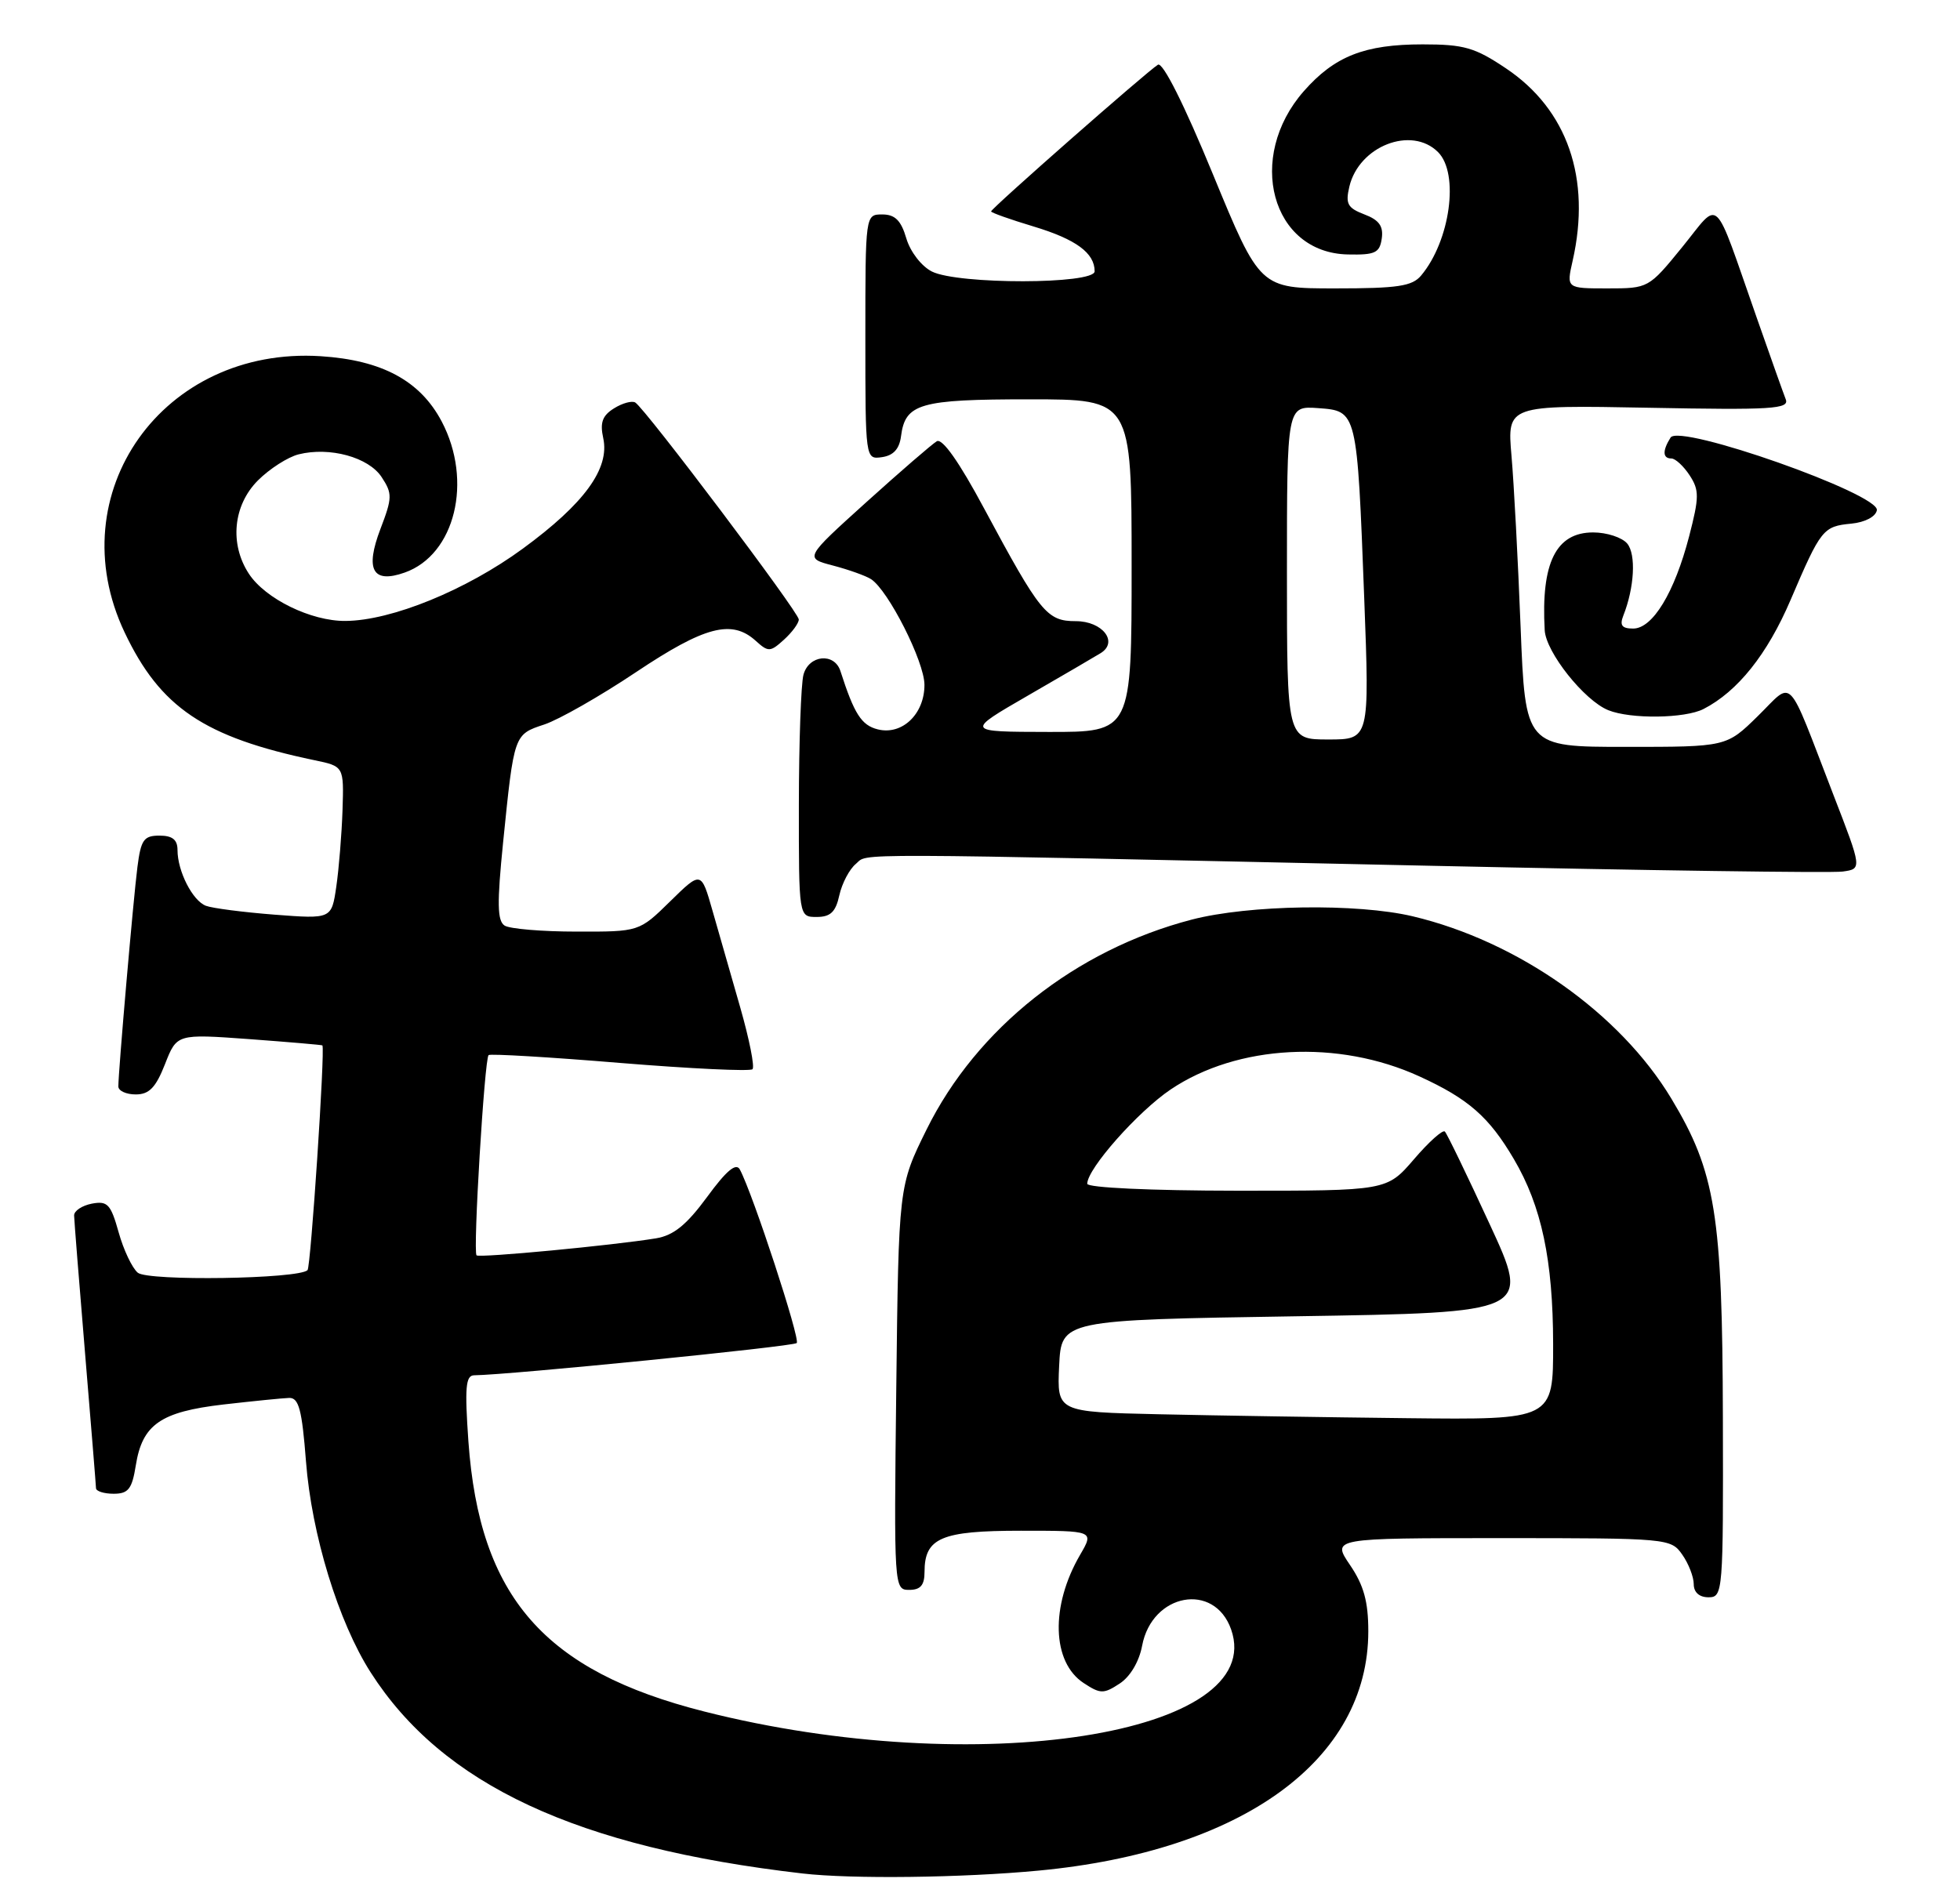<?xml version="1.0" encoding="UTF-8" standalone="no"?>
<!DOCTYPE svg PUBLIC "-//W3C//DTD SVG 1.1//EN" "http://www.w3.org/Graphics/SVG/1.1/DTD/svg11.dtd" >
<svg xmlns="http://www.w3.org/2000/svg" xmlns:xlink="http://www.w3.org/1999/xlink" version="1.1" viewBox="0 0 265 256">
 <g >
 <path fill="currentColor"
d=" M 140.44 252.96 C 168.00 250.35 185.00 238.00 185.00 220.59 C 185.00 216.59 184.39 214.38 182.53 211.64 C 180.06 208.00 180.06 208.00 202.97 208.00 C 225.52 208.00 225.91 208.04 227.44 210.22 C 228.30 211.44 229.00 213.24 229.00 214.22 C 229.00 215.33 229.75 216.00 231.00 216.00 C 232.95 216.00 233.00 215.35 232.94 191.75 C 232.88 164.26 231.95 158.49 225.97 148.56 C 219.02 137.01 205.23 127.29 191.00 123.91 C 183.47 122.13 168.86 122.35 161.12 124.36 C 145.43 128.45 132.05 139.04 125.28 152.74 C 121.50 160.39 121.50 160.39 121.18 187.69 C 120.86 214.75 120.88 215.00 122.93 215.00 C 124.46 215.00 125.00 214.36 125.00 212.57 C 125.00 207.96 127.25 207.00 138.04 207.00 C 147.93 207.00 147.93 207.00 146.04 210.25 C 142.00 217.18 142.21 224.78 146.52 227.60 C 148.77 229.08 149.22 229.09 151.38 227.67 C 152.81 226.74 154.02 224.69 154.42 222.55 C 155.76 215.45 164.18 213.90 166.45 220.34 C 171.47 234.60 132.00 240.76 95.23 231.45 C 73.57 225.97 64.83 215.95 63.33 194.92 C 62.82 187.64 62.96 186.00 64.10 185.98 C 68.86 185.93 107.25 182.09 107.72 181.62 C 108.23 181.10 101.80 161.46 100.03 158.15 C 99.52 157.20 98.21 158.30 95.60 161.87 C 92.82 165.65 91.07 167.07 88.69 167.46 C 82.91 168.41 64.80 170.13 64.43 169.76 C 63.93 169.26 65.51 143.14 66.06 142.68 C 66.30 142.48 74.30 142.95 83.84 143.74 C 93.37 144.52 101.43 144.90 101.74 144.59 C 102.06 144.28 101.31 140.53 100.09 136.26 C 98.86 131.99 97.17 126.09 96.33 123.14 C 94.80 117.78 94.80 117.78 90.61 121.89 C 86.42 126.00 86.42 126.00 77.96 125.98 C 73.31 125.98 68.93 125.61 68.23 125.17 C 67.23 124.53 67.19 122.17 68.02 113.93 C 69.51 99.24 69.48 99.33 73.60 97.97 C 75.58 97.31 81.16 94.13 86.00 90.89 C 95.28 84.69 98.94 83.73 102.17 86.65 C 103.88 88.20 104.14 88.19 106.00 86.50 C 107.10 85.50 108.00 84.28 108.00 83.77 C 108.00 82.80 87.26 55.28 85.89 54.43 C 85.45 54.16 84.15 54.51 83.02 55.22 C 81.44 56.20 81.10 57.15 81.56 59.25 C 82.46 63.36 79.00 68.11 70.69 74.19 C 63.02 79.81 52.92 83.93 46.71 83.97 C 42.06 84.01 35.87 80.98 33.65 77.59 C 31.01 73.56 31.52 68.33 34.87 64.97 C 36.45 63.39 38.93 61.80 40.38 61.44 C 44.58 60.39 49.84 61.83 51.60 64.52 C 53.06 66.74 53.05 67.31 51.44 71.52 C 49.33 77.05 50.38 78.96 54.71 77.43 C 61.53 75.03 63.97 65.05 59.71 56.98 C 56.80 51.48 51.64 48.70 43.36 48.17 C 22.05 46.81 7.93 66.69 16.84 85.50 C 21.67 95.69 27.60 99.68 42.50 102.80 C 46.50 103.63 46.50 103.63 46.31 109.57 C 46.20 112.83 45.82 117.48 45.47 119.89 C 44.83 124.28 44.83 124.28 37.12 123.69 C 32.88 123.36 28.70 122.82 27.84 122.49 C 26.03 121.80 24.00 117.81 24.00 114.95 C 24.00 113.55 23.31 113.00 21.56 113.00 C 19.44 113.00 19.05 113.56 18.58 117.25 C 18.03 121.52 16.00 144.91 16.00 146.92 C 16.00 147.51 17.06 148.00 18.35 148.00 C 20.17 148.00 21.06 147.08 22.31 143.90 C 23.91 139.81 23.91 139.81 33.71 140.52 C 39.09 140.92 43.54 141.30 43.59 141.37 C 43.97 141.91 42.02 171.31 41.58 171.76 C 40.37 172.96 20.04 173.27 18.63 172.11 C 17.87 171.48 16.70 169.02 16.04 166.64 C 14.97 162.83 14.54 162.37 12.41 162.77 C 11.09 163.03 10.01 163.74 10.02 164.37 C 10.03 164.99 10.70 173.38 11.50 183.00 C 12.30 192.62 12.97 200.84 12.98 201.25 C 12.99 201.66 14.07 202.00 15.37 202.00 C 17.35 202.00 17.85 201.36 18.36 198.17 C 19.24 192.63 21.70 190.92 30.20 189.93 C 34.22 189.47 38.22 189.07 39.10 189.04 C 40.40 189.01 40.83 190.63 41.37 197.62 C 42.13 207.51 45.75 219.33 50.11 226.15 C 59.83 241.36 77.99 249.82 108.50 253.35 C 115.15 254.12 130.11 253.94 140.44 252.96 Z  M 113.48 121.07 C 113.84 119.46 114.84 117.54 115.72 116.82 C 117.50 115.35 112.56 115.33 193.50 117.08 C 222.65 117.71 247.68 118.07 249.13 117.86 C 251.76 117.50 251.76 117.50 247.89 107.50 C 241.44 90.81 242.59 92.01 237.66 96.84 C 233.42 101.00 233.42 101.00 219.83 101.00 C 206.23 101.00 206.23 101.00 205.59 84.75 C 205.24 75.81 204.69 65.41 204.36 61.64 C 203.77 54.78 203.77 54.78 222.90 55.14 C 239.59 55.46 241.95 55.31 241.44 54.00 C 241.12 53.18 239.36 48.23 237.53 43.00 C 231.52 25.88 232.68 26.98 227.44 33.42 C 222.91 38.98 222.87 39.00 217.33 39.00 C 211.78 39.00 211.78 39.00 212.63 35.25 C 215.15 24.13 211.92 14.81 203.62 9.25 C 199.41 6.42 197.94 6.00 192.35 6.00 C 184.49 6.00 180.44 7.60 176.28 12.33 C 168.42 21.28 171.90 34.20 182.24 34.41 C 185.93 34.49 186.54 34.20 186.82 32.25 C 187.06 30.58 186.45 29.74 184.46 28.99 C 182.19 28.12 181.89 27.56 182.44 25.23 C 183.74 19.75 190.84 16.98 194.43 20.57 C 197.32 23.46 196.08 32.55 192.15 37.25 C 190.94 38.71 188.98 39.00 180.52 39.00 C 170.35 39.00 170.35 39.00 163.99 23.56 C 160.11 14.12 157.21 8.36 156.56 8.75 C 155.14 9.61 134.00 28.19 134.00 28.59 C 134.00 28.76 136.59 29.68 139.75 30.63 C 145.48 32.36 148.00 34.21 148.00 36.69 C 148.00 38.46 129.54 38.49 126.00 36.72 C 124.59 36.01 123.08 34.06 122.54 32.24 C 121.83 29.81 121.01 29.00 119.29 29.00 C 117.00 29.00 117.00 29.00 117.00 45.57 C 117.00 62.14 117.00 62.14 119.25 61.82 C 120.79 61.60 121.60 60.71 121.82 59.00 C 122.39 54.56 124.34 54.00 139.19 54.00 C 153.00 54.00 153.00 54.00 153.00 76.50 C 153.00 99.00 153.00 99.00 141.75 98.98 C 130.50 98.96 130.50 98.96 139.00 94.05 C 143.68 91.35 148.09 88.77 148.82 88.32 C 151.25 86.81 149.06 84.00 145.46 84.00 C 141.54 84.00 140.65 82.91 133.05 68.75 C 129.70 62.49 127.41 59.24 126.66 59.67 C 126.02 60.05 121.73 63.76 117.13 67.91 C 108.76 75.47 108.76 75.47 112.63 76.48 C 114.76 77.04 117.08 77.87 117.77 78.32 C 120.11 79.84 124.98 89.47 124.99 92.60 C 125.00 96.56 121.97 99.46 118.67 98.63 C 116.47 98.08 115.49 96.54 113.63 90.75 C 112.81 88.21 109.35 88.56 108.63 91.25 C 108.30 92.49 108.02 100.36 108.01 108.75 C 108.00 124.00 108.00 124.00 110.42 124.00 C 112.28 124.00 112.99 123.33 113.48 121.07 Z  M 230.32 95.88 C 234.94 93.51 238.95 88.48 242.09 81.14 C 246.20 71.53 246.48 71.18 250.32 70.81 C 252.16 70.63 253.60 69.87 253.76 69.00 C 254.16 66.81 227.08 57.26 225.87 59.17 C 224.75 60.95 224.79 62.00 225.98 62.00 C 226.51 62.00 227.62 63.02 228.44 64.27 C 229.76 66.29 229.75 67.22 228.38 72.52 C 226.40 80.13 223.45 85.00 220.81 85.00 C 219.29 85.00 218.96 84.57 219.48 83.25 C 220.98 79.46 221.22 74.97 220.01 73.51 C 219.32 72.68 217.25 72.00 215.40 72.00 C 210.38 72.00 208.34 76.10 208.85 85.22 C 209.01 88.20 214.20 94.73 217.45 96.04 C 220.46 97.26 227.80 97.17 230.32 95.88 Z  M 156.70 191.25 C 142.91 190.94 142.91 190.94 143.20 184.72 C 143.50 178.50 143.50 178.50 175.22 178.00 C 206.94 177.50 206.94 177.50 201.40 165.52 C 198.36 158.93 195.64 153.30 195.35 153.02 C 195.07 152.73 193.18 154.42 191.17 156.77 C 187.50 161.03 187.50 161.03 167.25 161.02 C 155.57 161.01 147.00 160.61 147.00 160.08 C 147.00 158.05 153.85 150.31 158.29 147.32 C 167.30 141.26 180.95 140.54 191.91 145.56 C 198.54 148.59 201.33 151.04 204.68 156.74 C 208.43 163.11 209.97 170.39 209.99 181.75 C 210.00 192.00 210.00 192.00 190.25 191.78 C 179.39 191.66 164.29 191.42 156.70 191.25 Z  M 174.00 77.44 C 174.00 54.89 174.00 54.89 178.21 55.19 C 183.50 55.58 183.48 55.46 184.45 80.93 C 185.17 100.00 185.17 100.00 179.59 100.00 C 174.00 100.00 174.00 100.00 174.00 77.44 Z "/>
</g>
</svg>